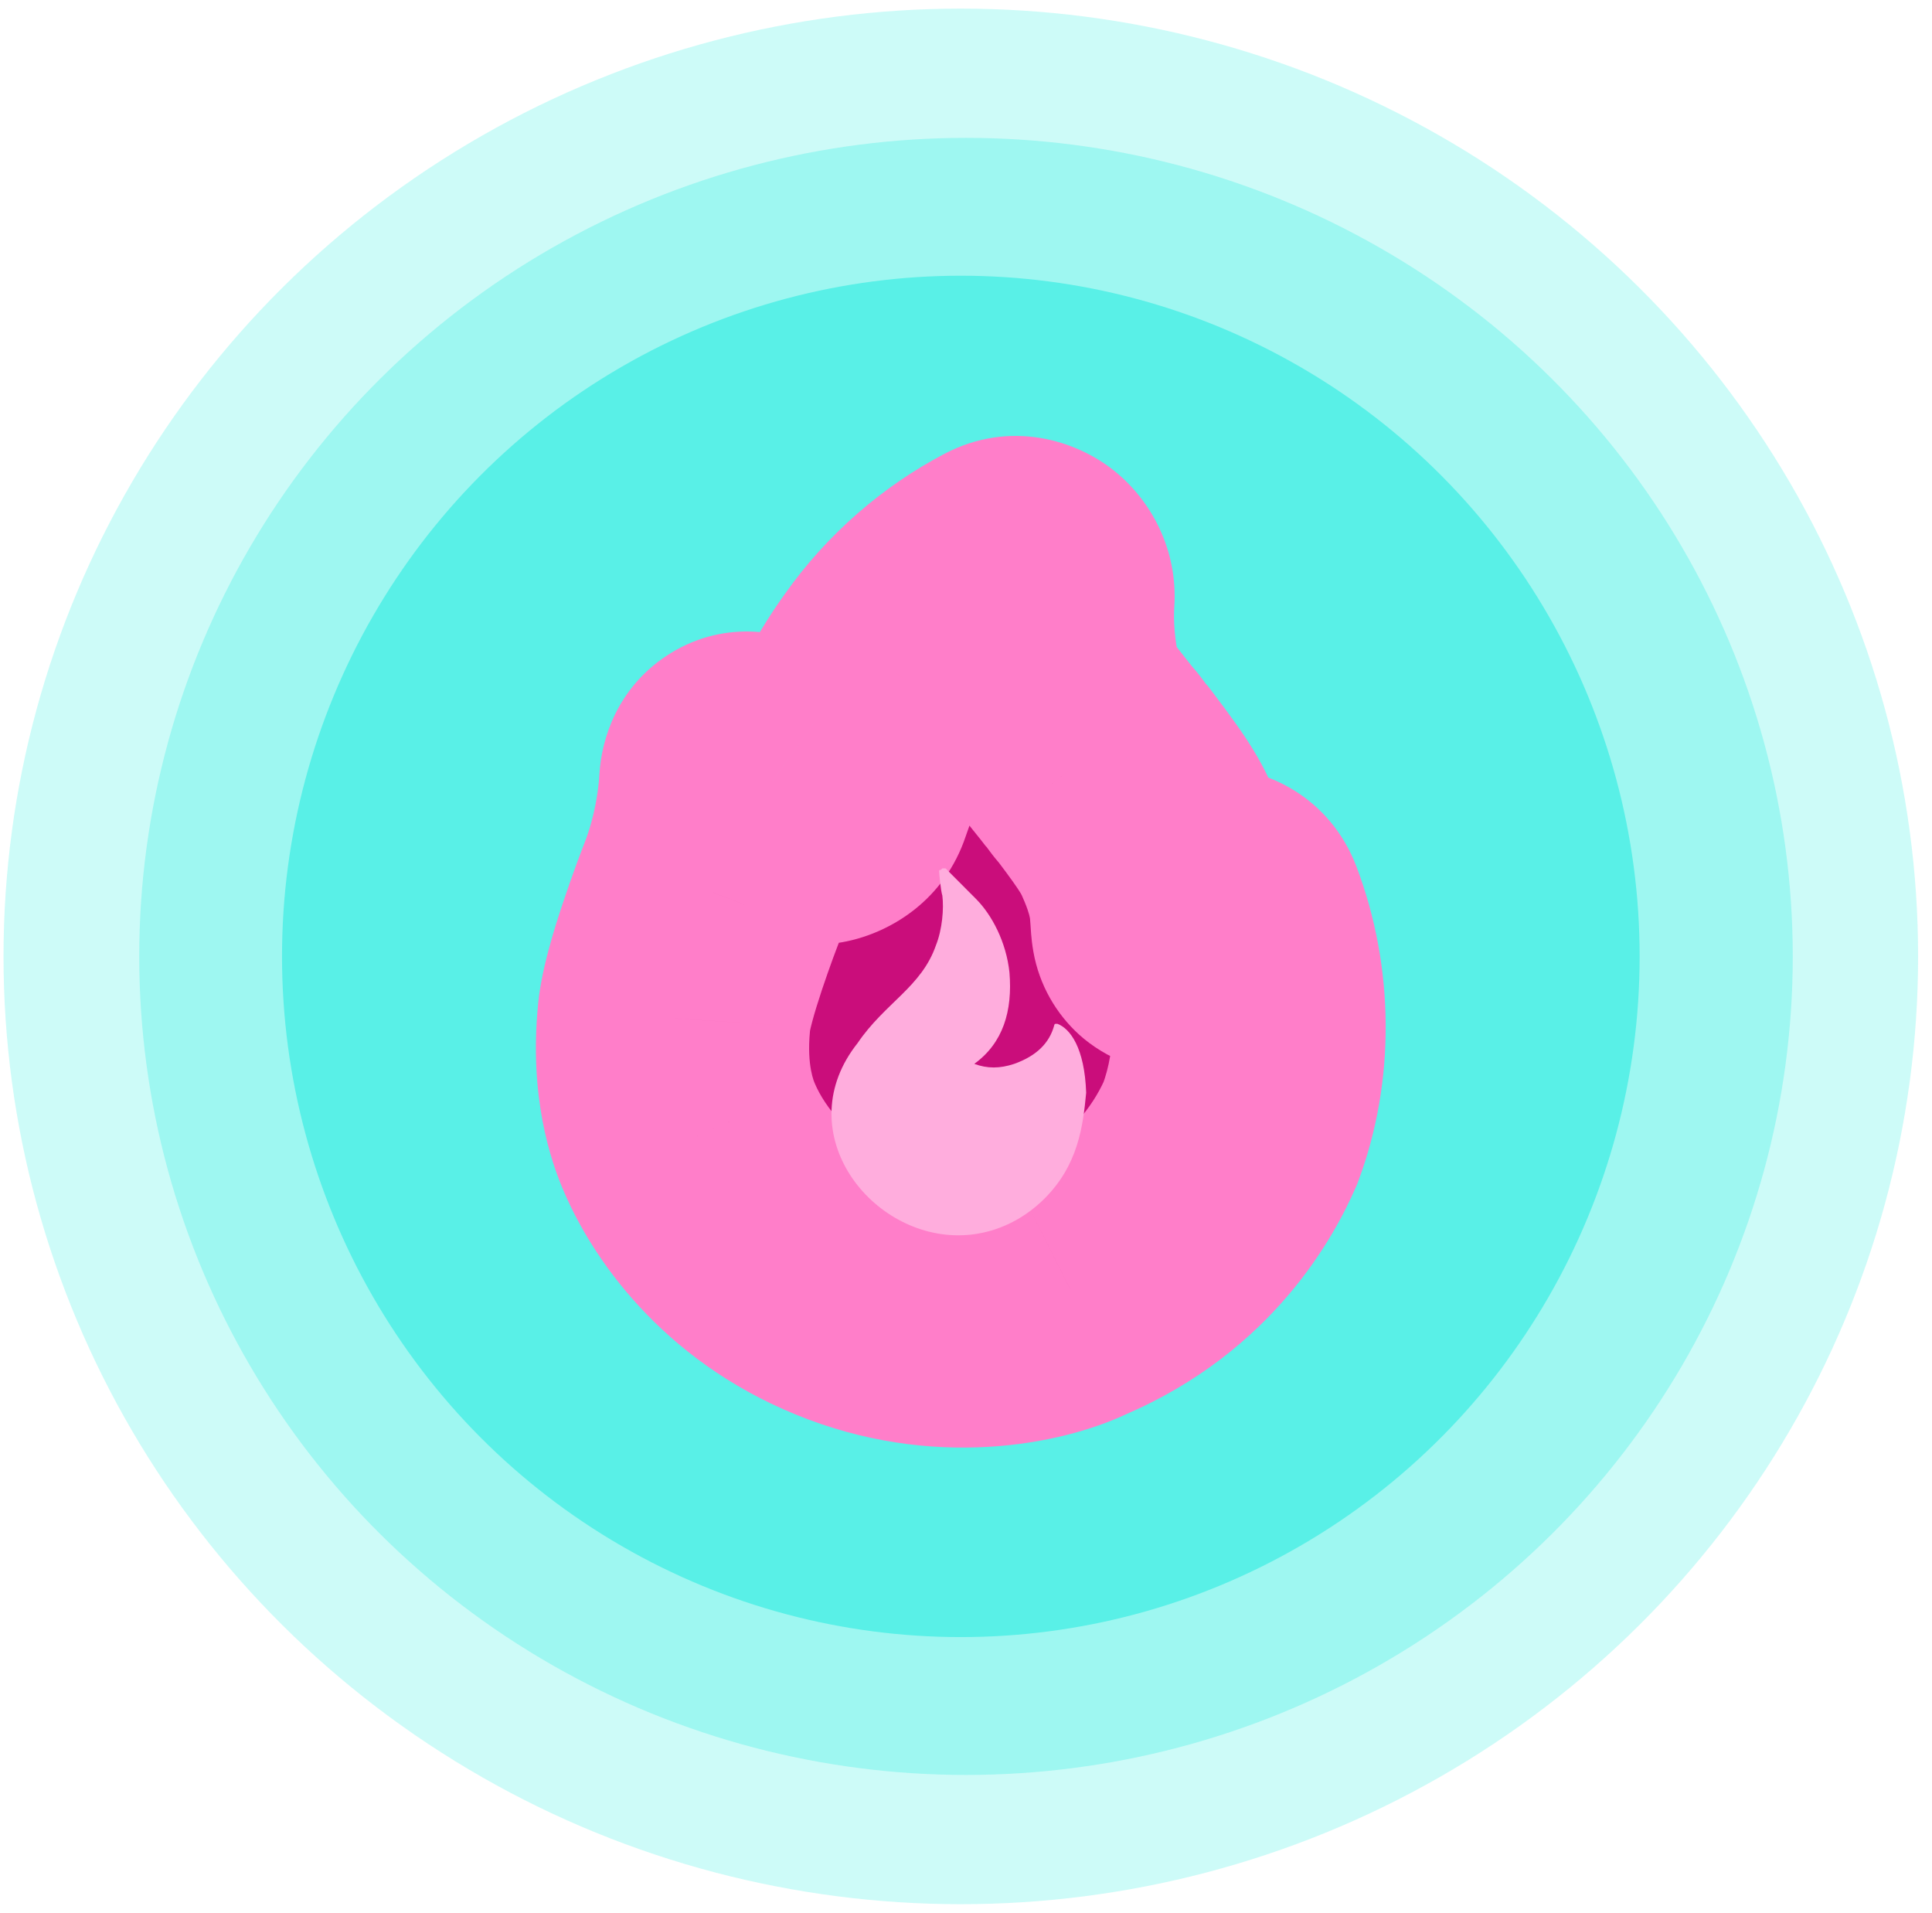 <svg width="99" height="98" viewBox="0 0 99 98" fill="none" xmlns="http://www.w3.org/2000/svg">
<ellipse cx="49.234" cy="49" rx="49.054" ry="48.559" fill="#59F0E7" fill-opacity="0.3"/>
<ellipse cx="49.5" cy="49" rx="42.365" ry="41.937" fill="#59F0E7" fill-opacity="0.4"/>
<ellipse cx="49.235" cy="49" rx="34.784" ry="34.874" fill="#59F0E7"/>
<mask id="path-4-outside-1" maskUnits="userSpaceOnUse" x="26.461" y="21.629" width="45" height="53" fill="black">
<rect fill="white" x="26.461" y="21.629" width="45" height="53"/>
<path d="M58.982 43.551C59.912 45.81 59.727 46.87 59.847 47.549C59.883 47.751 60.078 47.956 60.279 47.911C60.336 47.898 60.382 47.858 60.432 47.827C60.702 47.658 60.956 47.311 61.179 46.91C61.597 46.159 62.653 46.07 62.959 46.872C64.334 50.477 64.345 54.586 63.052 58.043C62.334 59.688 60.18 63.802 54.846 66.064C53.239 66.871 48.794 68.021 43.87 66.167C38.946 64.316 36.382 60.717 35.356 58.351C34.946 57.426 34.228 55.369 34.535 52.181C34.638 50.535 36.279 46.216 36.484 45.702C37.325 43.547 37.629 41.425 37.704 40.068C37.735 39.497 38.17 39.172 38.663 39.462C38.956 39.635 39.275 39.84 39.562 40.045C40.047 40.41 40.452 40.743 40.809 41.075C41.435 41.657 42.573 41.442 42.844 40.632C43.624 38.308 44.649 36.245 45.922 34.492C47.445 32.321 49.471 30.59 51.654 29.446C52.389 29.061 53.242 29.802 53.188 30.63C53.103 31.941 53.181 33.714 53.691 35.727C53.708 35.794 53.733 35.86 53.765 35.922C54.28 36.913 55.073 37.81 55.769 38.708C56.077 39.017 56.282 39.428 56.59 39.736C58.231 41.896 58.535 42.467 58.982 43.551Z"/>
</mask>
<path d="M58.982 43.551C59.912 45.81 59.727 46.87 59.847 47.549C59.883 47.751 60.078 47.956 60.279 47.911C60.336 47.898 60.382 47.858 60.432 47.827C60.702 47.658 60.956 47.311 61.179 46.91C61.597 46.159 62.653 46.07 62.959 46.872C64.334 50.477 64.345 54.586 63.052 58.043C62.334 59.688 60.18 63.802 54.846 66.064C53.239 66.871 48.794 68.021 43.87 66.167C38.946 64.316 36.382 60.717 35.356 58.351C34.946 57.426 34.228 55.369 34.535 52.181C34.638 50.535 36.279 46.216 36.484 45.702C37.325 43.547 37.629 41.425 37.704 40.068C37.735 39.497 38.17 39.172 38.663 39.462C38.956 39.635 39.275 39.84 39.562 40.045C40.047 40.41 40.452 40.743 40.809 41.075C41.435 41.657 42.573 41.442 42.844 40.632C43.624 38.308 44.649 36.245 45.922 34.492C47.445 32.321 49.471 30.59 51.654 29.446C52.389 29.061 53.242 29.802 53.188 30.63C53.103 31.941 53.181 33.714 53.691 35.727C53.708 35.794 53.733 35.86 53.765 35.922C54.28 36.913 55.073 37.81 55.769 38.708C56.077 39.017 56.282 39.428 56.59 39.736C58.231 41.896 58.535 42.467 58.982 43.551Z" fill="#CA0D7B"/>
<path d="M59.847 47.549L66.74 46.331L66.74 46.331L59.847 47.549ZM58.982 43.551L52.509 46.218L52.509 46.218L58.982 43.551ZM56.59 39.736L62.163 35.501L61.878 35.127L61.546 34.793L56.59 39.736ZM55.769 38.708L50.238 42.999L50.505 43.343L50.813 43.651L55.769 38.708ZM53.765 35.922L47.553 39.149L47.553 39.149L53.765 35.922ZM51.654 29.446L48.407 23.245L48.407 23.245L51.654 29.446ZM45.922 34.492L51.588 38.602L51.62 38.558L51.651 38.513L45.922 34.492ZM42.844 40.632L49.481 42.857L49.481 42.857L42.844 40.632ZM40.809 41.075L36.041 46.2L36.041 46.2L40.809 41.075ZM39.562 40.045L43.769 34.45L43.704 34.401L43.637 34.354L39.562 40.045ZM38.663 39.462L35.113 45.495L35.113 45.495L38.663 39.462ZM36.484 45.702L42.986 48.295L42.996 48.271L43.006 48.246L36.484 45.702ZM34.535 52.181L41.503 52.853L41.514 52.735L41.522 52.616L34.535 52.181ZM35.356 58.351L41.778 55.566L41.767 55.54L41.755 55.514L35.356 58.351ZM43.87 66.167L46.337 59.616L46.334 59.615L43.87 66.167ZM54.846 66.064L52.112 59.62L51.906 59.708L51.705 59.809L54.846 66.064ZM63.052 58.043L69.468 60.842L69.543 60.67L69.608 60.495L63.052 58.043ZM62.959 46.872L69.499 44.377L69.499 44.377L62.959 46.872ZM37.704 40.068L30.714 39.681V39.681L37.704 40.068ZM53.188 30.63L46.203 30.178L46.203 30.178L53.188 30.63ZM53.691 35.727L60.477 34.006L60.477 34.006L53.691 35.727ZM61.179 46.91L55.061 43.509V43.509L61.179 46.91ZM60.432 47.827L56.724 41.89L56.724 41.89L60.432 47.827ZM60.279 47.911L61.809 54.742L61.809 54.742L60.279 47.911ZM66.74 46.331C66.796 46.645 66.803 46.913 66.779 46.53C66.764 46.277 66.735 45.795 66.656 45.209C66.489 43.97 66.143 42.558 65.454 40.884L52.509 46.218C52.751 46.803 52.778 47.051 52.781 47.076C52.787 47.123 52.792 47.174 52.805 47.382C52.81 47.462 52.822 47.662 52.838 47.858C52.855 48.065 52.887 48.389 52.954 48.766L66.74 46.331ZM65.454 40.884C64.679 39.003 63.973 37.883 62.163 35.501L51.016 43.972C51.818 45.027 52.126 45.479 52.271 45.714C52.337 45.821 52.362 45.859 52.509 46.218L65.454 40.884ZM61.546 34.793C61.738 34.986 61.861 35.141 61.906 35.198C61.94 35.243 61.959 35.27 61.88 35.161C61.83 35.091 61.684 34.883 61.514 34.665C61.335 34.434 61.071 34.112 60.725 33.765L50.813 43.651C50.621 43.459 50.497 43.303 50.453 43.246C50.418 43.201 50.4 43.174 50.478 43.284C50.528 43.354 50.674 43.561 50.844 43.78C51.023 44.011 51.287 44.333 51.633 44.68L61.546 34.793ZM61.3 34.417C61.088 34.144 60.868 33.87 60.705 33.666C60.527 33.444 60.393 33.274 60.274 33.117C60.028 32.792 59.969 32.681 59.976 32.694L47.553 39.149C48.455 40.885 49.944 42.619 50.238 42.999L61.3 34.417ZM48.407 23.245C45.257 24.895 42.372 27.364 40.192 30.47L51.651 38.513C52.519 37.277 53.685 36.285 54.901 35.648L48.407 23.245ZM40.255 30.381C38.503 32.797 37.176 35.518 36.208 38.407L49.481 42.857C50.071 41.098 50.796 39.694 51.588 38.602L40.255 30.381ZM45.578 35.95C44.993 35.406 44.388 34.916 43.769 34.45L35.355 45.64C35.706 45.904 35.911 46.079 36.041 46.2L45.578 35.95ZM43.637 34.354C43.163 34.014 42.667 33.696 42.213 33.429L35.113 45.495C35.246 45.574 35.388 45.666 35.486 45.736L43.637 34.354ZM29.983 43.108C29.833 43.483 29.324 44.82 28.829 46.308C28.446 47.46 27.668 49.845 27.549 51.745L41.522 52.616C41.508 52.844 41.482 52.935 41.505 52.818C41.523 52.728 41.559 52.573 41.619 52.347C41.74 51.891 41.914 51.328 42.114 50.725C42.311 50.134 42.514 49.563 42.68 49.108C42.763 48.882 42.835 48.69 42.891 48.544C42.918 48.47 42.941 48.411 42.959 48.366C42.967 48.343 42.974 48.326 42.979 48.313C42.984 48.299 42.987 48.294 42.986 48.295L29.983 43.108ZM27.568 51.508C27.123 56.118 28.158 59.386 28.957 61.188L41.755 55.514C41.734 55.465 41.333 54.619 41.503 52.853L27.568 51.508ZM28.934 61.136C30.547 64.855 34.348 70.066 41.407 72.72L46.334 59.615C43.545 58.567 42.217 56.579 41.778 55.566L28.934 61.136ZM57.579 72.509C65.255 69.253 68.406 63.276 69.468 60.842L56.636 55.243C56.262 56.1 55.104 58.351 52.112 59.62L57.579 72.509ZM69.608 60.495C71.51 55.41 71.469 49.541 69.499 44.377L56.419 49.367C57.199 51.412 57.179 53.763 56.495 55.59L69.608 60.495ZM51.705 59.809C51.804 59.759 51.184 60.043 50.035 60.137C48.975 60.223 47.689 60.126 46.337 59.616L41.403 72.718C48.418 75.36 54.901 73.869 57.986 72.32L51.705 59.809ZM30.714 39.681C30.669 40.497 30.471 41.855 29.963 43.157L43.006 48.246C44.179 45.238 44.588 42.353 44.693 40.455L30.714 39.681ZM46.203 30.178C46.076 32.146 46.199 34.657 46.906 37.447L60.477 34.006C60.163 32.77 60.131 31.736 60.174 31.081L46.203 30.178ZM55.061 43.509C55.068 43.497 55.154 43.339 55.336 43.11C55.488 42.918 55.932 42.385 56.724 41.89L64.139 53.765C66.023 52.589 66.994 50.857 67.298 50.311L55.061 43.509ZM36.208 38.407C37.014 36 39.001 34.84 40.538 34.522C42.039 34.21 44.001 34.483 45.578 35.95L36.041 46.2C38.243 48.249 41.087 48.706 43.381 48.23C45.711 47.747 48.403 46.074 49.481 42.857L36.208 38.407ZM54.901 35.648C52.275 37.023 49.693 36.137 48.323 35.032C47.038 33.996 46.068 32.267 46.203 30.178L60.174 31.081C60.362 28.165 58.992 25.651 57.111 24.134C55.144 22.548 51.769 21.485 48.407 23.245L54.901 35.648ZM58.748 41.08C61.537 40.456 63.673 41.705 64.697 42.631C65.716 43.554 66.475 44.828 66.74 46.331L52.954 48.766C53.255 50.472 54.129 51.95 55.305 53.014C56.486 54.082 58.82 55.411 61.809 54.742L58.748 41.08ZM59.976 32.694C60.212 33.148 60.371 33.592 60.477 34.006L46.906 37.447C47.045 37.996 47.254 38.572 47.553 39.149L59.976 32.694ZM61.809 54.742C62.931 54.49 63.721 54.026 64.039 53.83C64.126 53.776 64.197 53.73 64.242 53.7C64.285 53.672 64.321 53.647 64.325 53.644C64.362 53.619 64.26 53.689 64.139 53.765L56.724 41.89C56.642 41.941 56.576 41.985 56.535 42.012C56.514 42.026 56.496 42.038 56.485 42.045C56.475 42.052 56.465 42.059 56.465 42.059C56.438 42.078 56.544 42.004 56.677 41.922C56.945 41.756 57.684 41.319 58.748 41.08L61.809 54.742ZM42.213 33.429C40.061 32.163 36.901 31.767 34.125 33.619C31.653 35.269 30.817 37.823 30.714 39.681L44.693 40.455C44.622 41.742 44.019 43.848 41.895 45.265C39.468 46.884 36.772 46.472 35.113 45.495L42.213 33.429ZM69.499 44.377C68.179 40.916 64.903 39.177 61.799 39.316C58.975 39.442 56.43 41.046 55.061 43.509L67.298 50.311C66.346 52.023 64.538 53.207 62.423 53.302C60.028 53.409 57.433 52.026 56.419 49.367L69.499 44.377Z" fill="#FF7EC9" mask="url(#path-4-outside-1)"/>
<path d="M53.529 61.402C52.382 62.551 50.826 63.29 49.107 63.29C44.439 63.29 40.426 57.871 43.948 53.438C45.34 51.385 47.223 50.564 47.96 48.43C48.288 47.609 48.37 46.541 48.288 45.885C48.206 45.638 48.124 44.735 48.124 44.653C48.124 44.571 48.124 44.571 48.206 44.571L48.288 44.489C48.37 44.489 48.37 44.489 48.452 44.489C48.615 44.653 48.779 44.817 48.943 44.981C49.27 45.31 49.68 45.72 50.007 46.049C50.826 46.87 51.563 48.265 51.727 49.825C51.891 51.796 51.4 53.438 49.925 54.505C50.581 54.752 51.236 54.752 51.973 54.505C53.119 54.095 53.774 53.438 54.02 52.535C54.02 52.535 54.02 52.453 54.102 52.453H54.184C54.839 52.699 55.576 53.684 55.658 55.983C55.494 57.707 55.248 59.678 53.529 61.402Z" fill="#FFADDD"/>
</svg>
